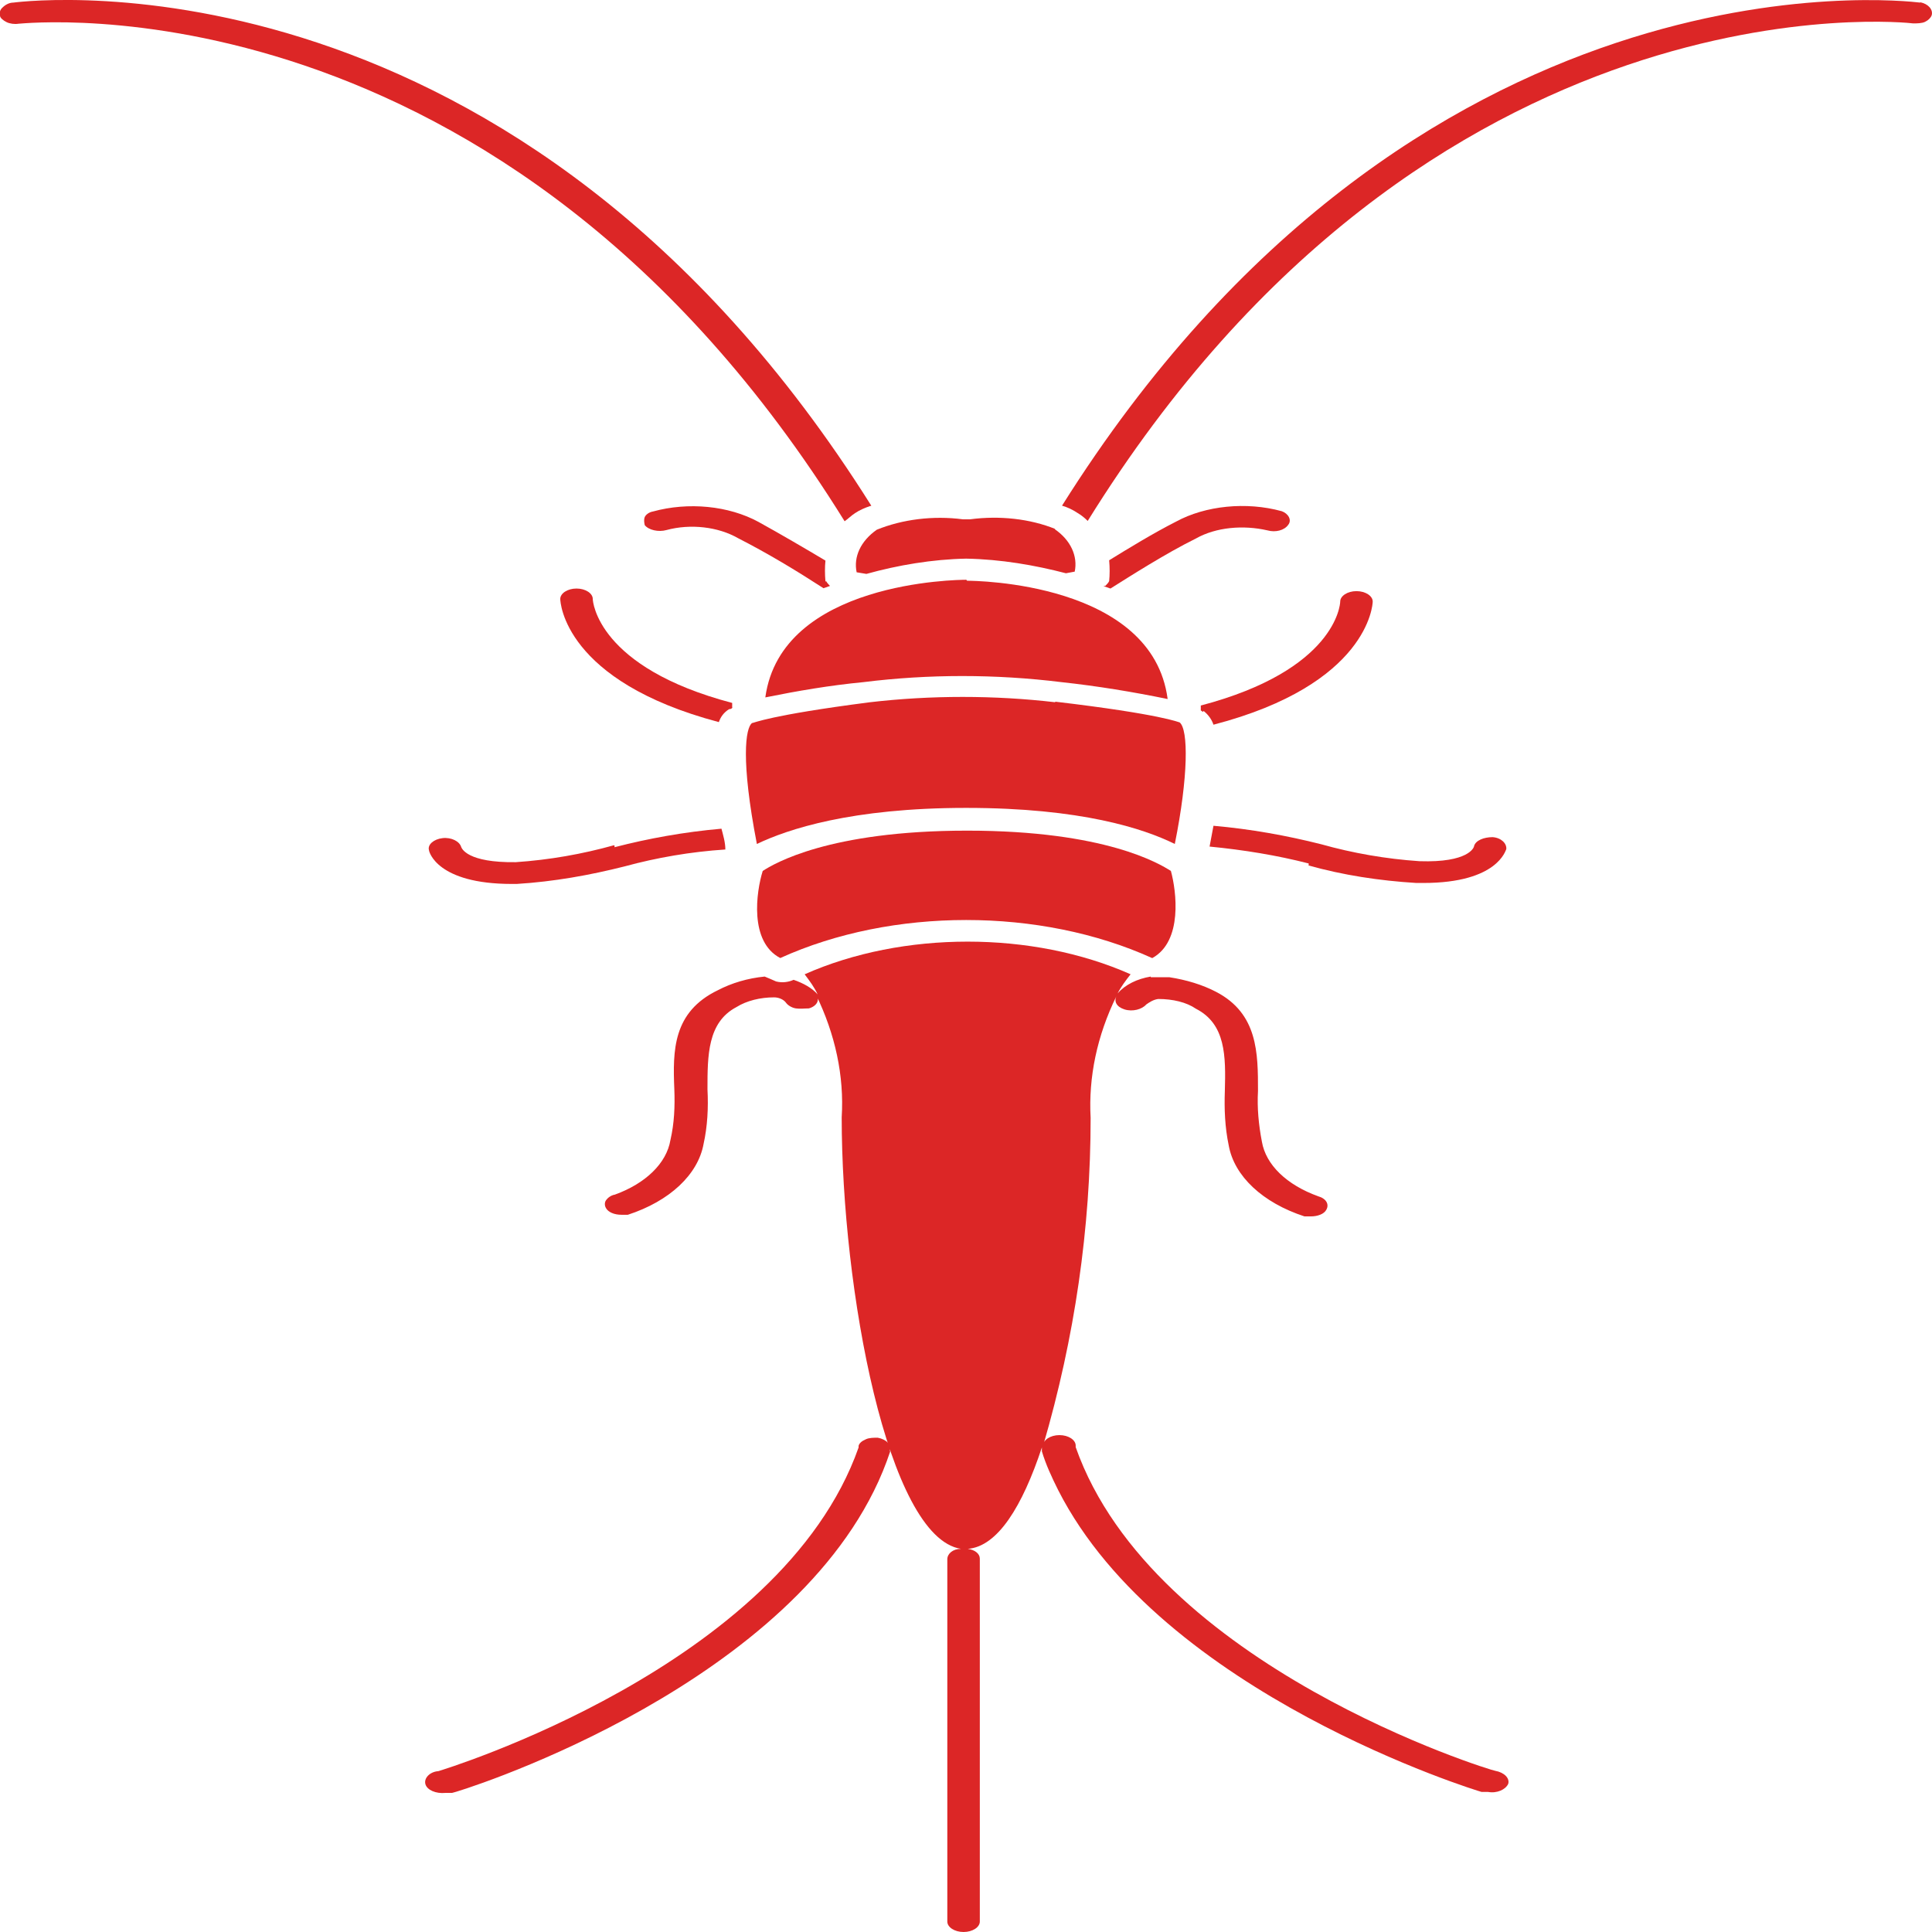 <?xml version="1.0" encoding="UTF-8"?><svg id="a" xmlns="http://www.w3.org/2000/svg" viewBox="0 0 59.45 59.46"><path d="M26.81,15.56C15.96-1.7,1.05,0,.41,.08,.28,.08,.16,.15,.08,.23,0,.3-.02,.38,0,.48c0,.07,.1,.15,.2,.2,.1,.05,.25,.07,.37,.05,.15,0,14.89-1.66,25.42,15.31,.1-.07,.2-.17,.32-.25,.15-.1,.32-.17,.47-.22h.02Z" fill="#dc2626"/><path d="M18.89,26.01c-.97,.27-1.98,.45-3.02,.52-1.49,.02-1.66-.42-1.68-.47h0c-.05-.17-.3-.3-.57-.27s-.47,.2-.42,.37c0,.05,.25,1.04,2.55,1.04h.15c1.14-.07,2.25-.27,3.32-.54,.99-.27,2.03-.45,3.1-.52,0-.22-.07-.45-.12-.64-1.14,.1-2.25,.3-3.29,.57h0v-.05Z" fill="#dc2626"/><path d="M22.53,21.78v-.15c-4.14-1.09-4.29-3.12-4.29-3.2,0-.17-.22-.32-.5-.32s-.5,.15-.5,.32c0,.1,.12,2.53,4.88,3.79,.05-.15,.15-.3,.32-.4,.02,0,.07,0,.1-.05h-.02Z" fill="#dc2626"/><path d="M25.4,17.89c-.02-.22-.02-.45,0-.64-.62-.37-1.39-.82-2.06-1.19h0c-.92-.5-2.16-.62-3.25-.32-.12,.02-.22,.1-.25,.17s-.02,.17,0,.25c.12,.15,.42,.22,.67,.15,.74-.2,1.59-.1,2.2,.25,.92,.47,1.78,.99,2.63,1.54l.2-.07h0s-.1-.1-.12-.15h0l-.02,.02Z" fill="#dc2626"/><path d="M59.09,.08c-.62-.07-15.56-1.78-26.41,15.48,.17,.05,.32,.12,.47,.22,.12,.07,.22,.15,.32,.25C44-.94,58.74,.7,58.87,.72c.12,0,.27,0,.37-.05,.1-.05,.17-.12,.2-.2,.05-.17-.1-.35-.35-.4h0Z" fill="#dc2626"/><path d="M40.26,26.63c1.07,.3,2.18,.47,3.32,.54h.22c2.3,0,2.53-1.02,2.55-1.04,.02-.17-.15-.35-.42-.37-.27,0-.52,.1-.57,.27,0,.05-.17,.52-1.68,.47h0c-1.04-.07-2.06-.25-3.02-.52-1.07-.27-2.18-.47-3.32-.57l-.12,.64c1.04,.1,2.08,.27,3.05,.52h0v.05Z" fill="#dc2626"/><path d="M37.04,21.88c.15,.12,.25,.27,.3,.42,4.76-1.24,4.9-3.69,4.9-3.79,0-.17-.22-.32-.5-.32s-.5,.15-.5,.32c0,.1-.15,2.11-4.29,3.2v.15l.07,.05v-.02Z" fill="#dc2626"/><path d="M33.97,18.04l.2,.07c.59-.37,1.68-1.07,2.63-1.54,.62-.35,1.46-.42,2.2-.25,.25,.07,.52,0,.64-.17,.12-.15,0-.35-.2-.42-1.09-.3-2.35-.17-3.25,.32-.69,.35-1.46,.82-2.06,1.19,.02,.22,.02,.45,0,.64-.02,.05-.07,.1-.12,.15h-.05Z" fill="#dc2626"/><path d="M32.48,16.28c-.79-.32-1.73-.42-2.63-.3h-.22c-.92-.12-1.86,0-2.65,.32-.5,.35-.72,.84-.62,1.31l.3,.05c.97-.27,2.03-.45,3.07-.47,1.07,.02,2.11,.2,3.07,.45l.27-.05c.1-.47-.12-.97-.62-1.31h.02Z" fill="#dc2626"/><path d="M29.74,17.84c-.27,0-5.7,.05-6.19,3.62,.99-.2,1.98-.37,3.02-.47,2.01-.25,4.06-.25,6.09,0,1.11,.12,2.2,.3,3.27,.52-.47-3.59-5.92-3.64-6.17-3.64h0l-.02-.02Z" fill="#dc2626"/><path d="M32.48,21.61c-1.88-.22-3.84-.22-5.72,0-3.1,.4-3.57,.64-3.62,.64-.2,.15-.35,1.14,.15,3.72,.94-.45,2.9-1.11,6.44-1.11s5.47,.64,6.42,1.11c.42-2.08,.42-3.52,.15-3.74-.02,0-.54-.25-3.84-.64h0l.02,.02Z" fill="#dc2626"/><path d="M35.46,29.48c.94-.52,.74-2.06,.57-2.68-.35-.22-2.01-1.24-6.27-1.24s-5.95,1.02-6.29,1.24c-.2,.64-.42,2.18,.54,2.68h0c3.44-1.56,8-1.56,11.44,0h0Z" fill="#dc2626"/><path d="M27.38,44.64c.07-.17-.1-.35-.37-.4-.12,0-.27,0-.37,.05-.12,.05-.2,.12-.22,.2v.05c-2.38,6.76-12.83,9.93-12.93,9.96-.27,.02-.45,.22-.4,.4s.32,.3,.62,.27h.2c.1,0,9.86-3,12.98-9.29h0c.2-.4,.37-.82,.5-1.21h0v-.02Z" fill="#dc2626"/><path d="M35.41,30.05c-.42,.07-.79,.25-1.02,.52,.1-.2,.25-.4,.4-.59-3.02-1.34-7.01-1.34-10.03,0,.15,.2,.3,.4,.4,.62-.17-.2-.45-.35-.74-.45-.15,.07-.35,.1-.54,.05-.12-.05-.22-.1-.35-.15-.52,.05-1.02,.2-1.44,.42-1.39,.67-1.39,1.86-1.34,3.05,.02,.52,0,1.04-.12,1.56-.12,.72-.77,1.34-1.71,1.68-.12,.02-.22,.1-.27,.17s-.05,.17,0,.25c.07,.12,.25,.2,.47,.2h.2c1.29-.42,2.16-1.24,2.33-2.18,.12-.54,.15-1.11,.12-1.68,0-1.04,0-2.06,.89-2.53h0c.32-.2,.74-.3,1.16-.3,.15,0,.3,.07,.37,.17,.05,.07,.17,.15,.3,.17s.27,0,.4,0c.25-.07,.35-.27,.22-.42,.59,1.21,.87,2.5,.79,3.77,0,5.28,1.41,12.93,3.67,13.28h0c-.25,0-.42,.15-.42,.32v11.15c0,.17,.22,.32,.5,.32s.5-.15,.5-.32v-11.17c0-.15-.15-.27-.37-.3,.92-.07,1.68-1.31,2.28-3.12h0v.12c.12,.4,.3,.79,.5,1.19,3.2,6.29,12.91,9.26,13.03,9.29h.2c.27,.05,.54-.07,.62-.25,.05-.17-.12-.35-.4-.4-.1,0-10.53-3.2-12.91-9.96v-.05c0-.17-.22-.32-.5-.32s-.5,.15-.5,.32c.97-3.32,1.46-6.69,1.46-10.08-.07-1.26,.2-2.53,.79-3.74-.07,.15,0,.32,.25,.4s.54,0,.67-.15c.1-.07,.22-.15,.37-.17,.45,0,.87,.1,1.16,.3,.92,.47,.92,1.46,.89,2.53h0c-.02,.54,0,1.11,.12,1.68,.17,.94,1.04,1.76,2.33,2.18h.2c.2,0,.4-.07,.47-.2,.1-.17,0-.35-.25-.42-.97-.35-1.61-.97-1.73-1.68-.1-.52-.15-1.04-.12-1.56,0-1.16,0-2.38-1.29-3.05h0c-.42-.22-.92-.37-1.44-.45h-.57v-.02Z" fill="#dc2626"/></svg>